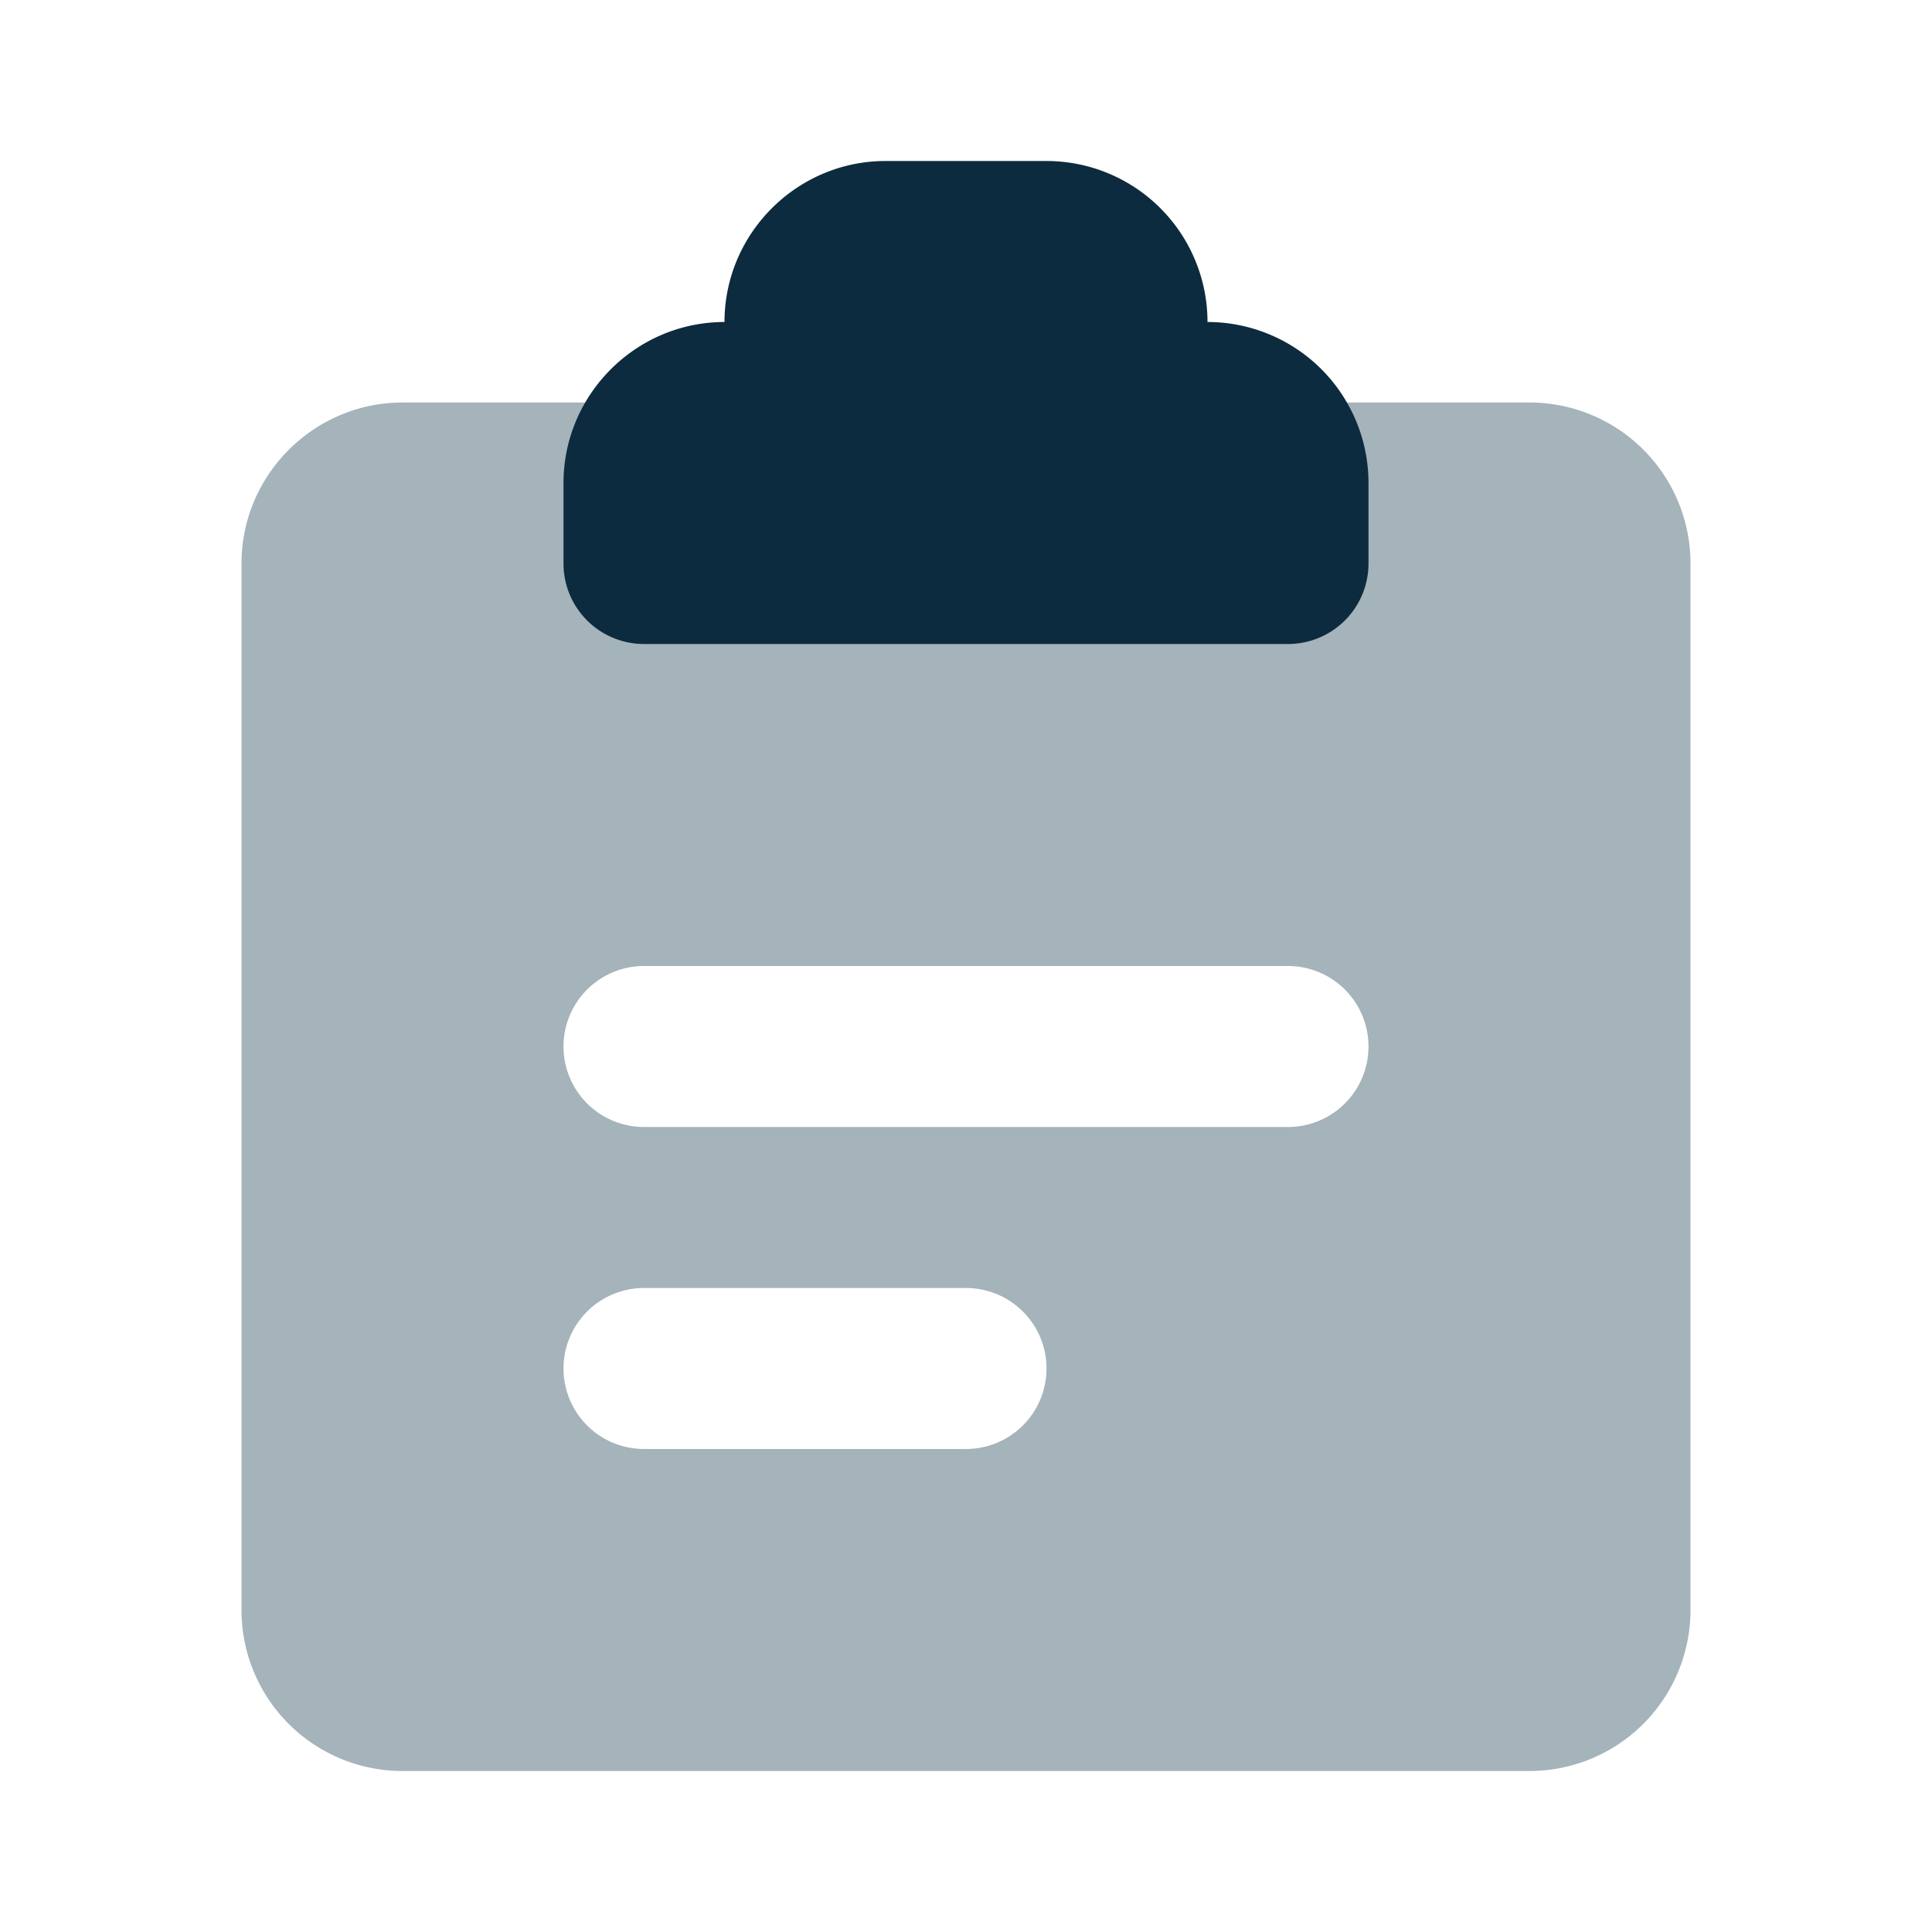 <svg xmlns="http://www.w3.org/2000/svg" viewBox="0 0 24 24"><path fill="#A5B3BB" d="M5 5h14a2 2 0 0 1 2 2v13a2 2 0 0 1-2 2H5a2 2 0 0 1-2-2V7c0-1.1.9-2 2-2zm3 7a1 1 0 0 0 0 2h8a1 1 0 0 0 0-2H8zm0 4a1 1 0 0 0 0 2h4a1 1 0 0 0 0-2H8z"/><path fill="#0D2B3E" d="M15 4a2 2 0 0 1 2 2v1a1 1 0 0 1-1 1H8a1 1 0 0 1-1-1V6c0-1.1.9-2 2-2 0-1.1.9-2 2-2h2a2 2 0 0 1 2 2z"/></svg>